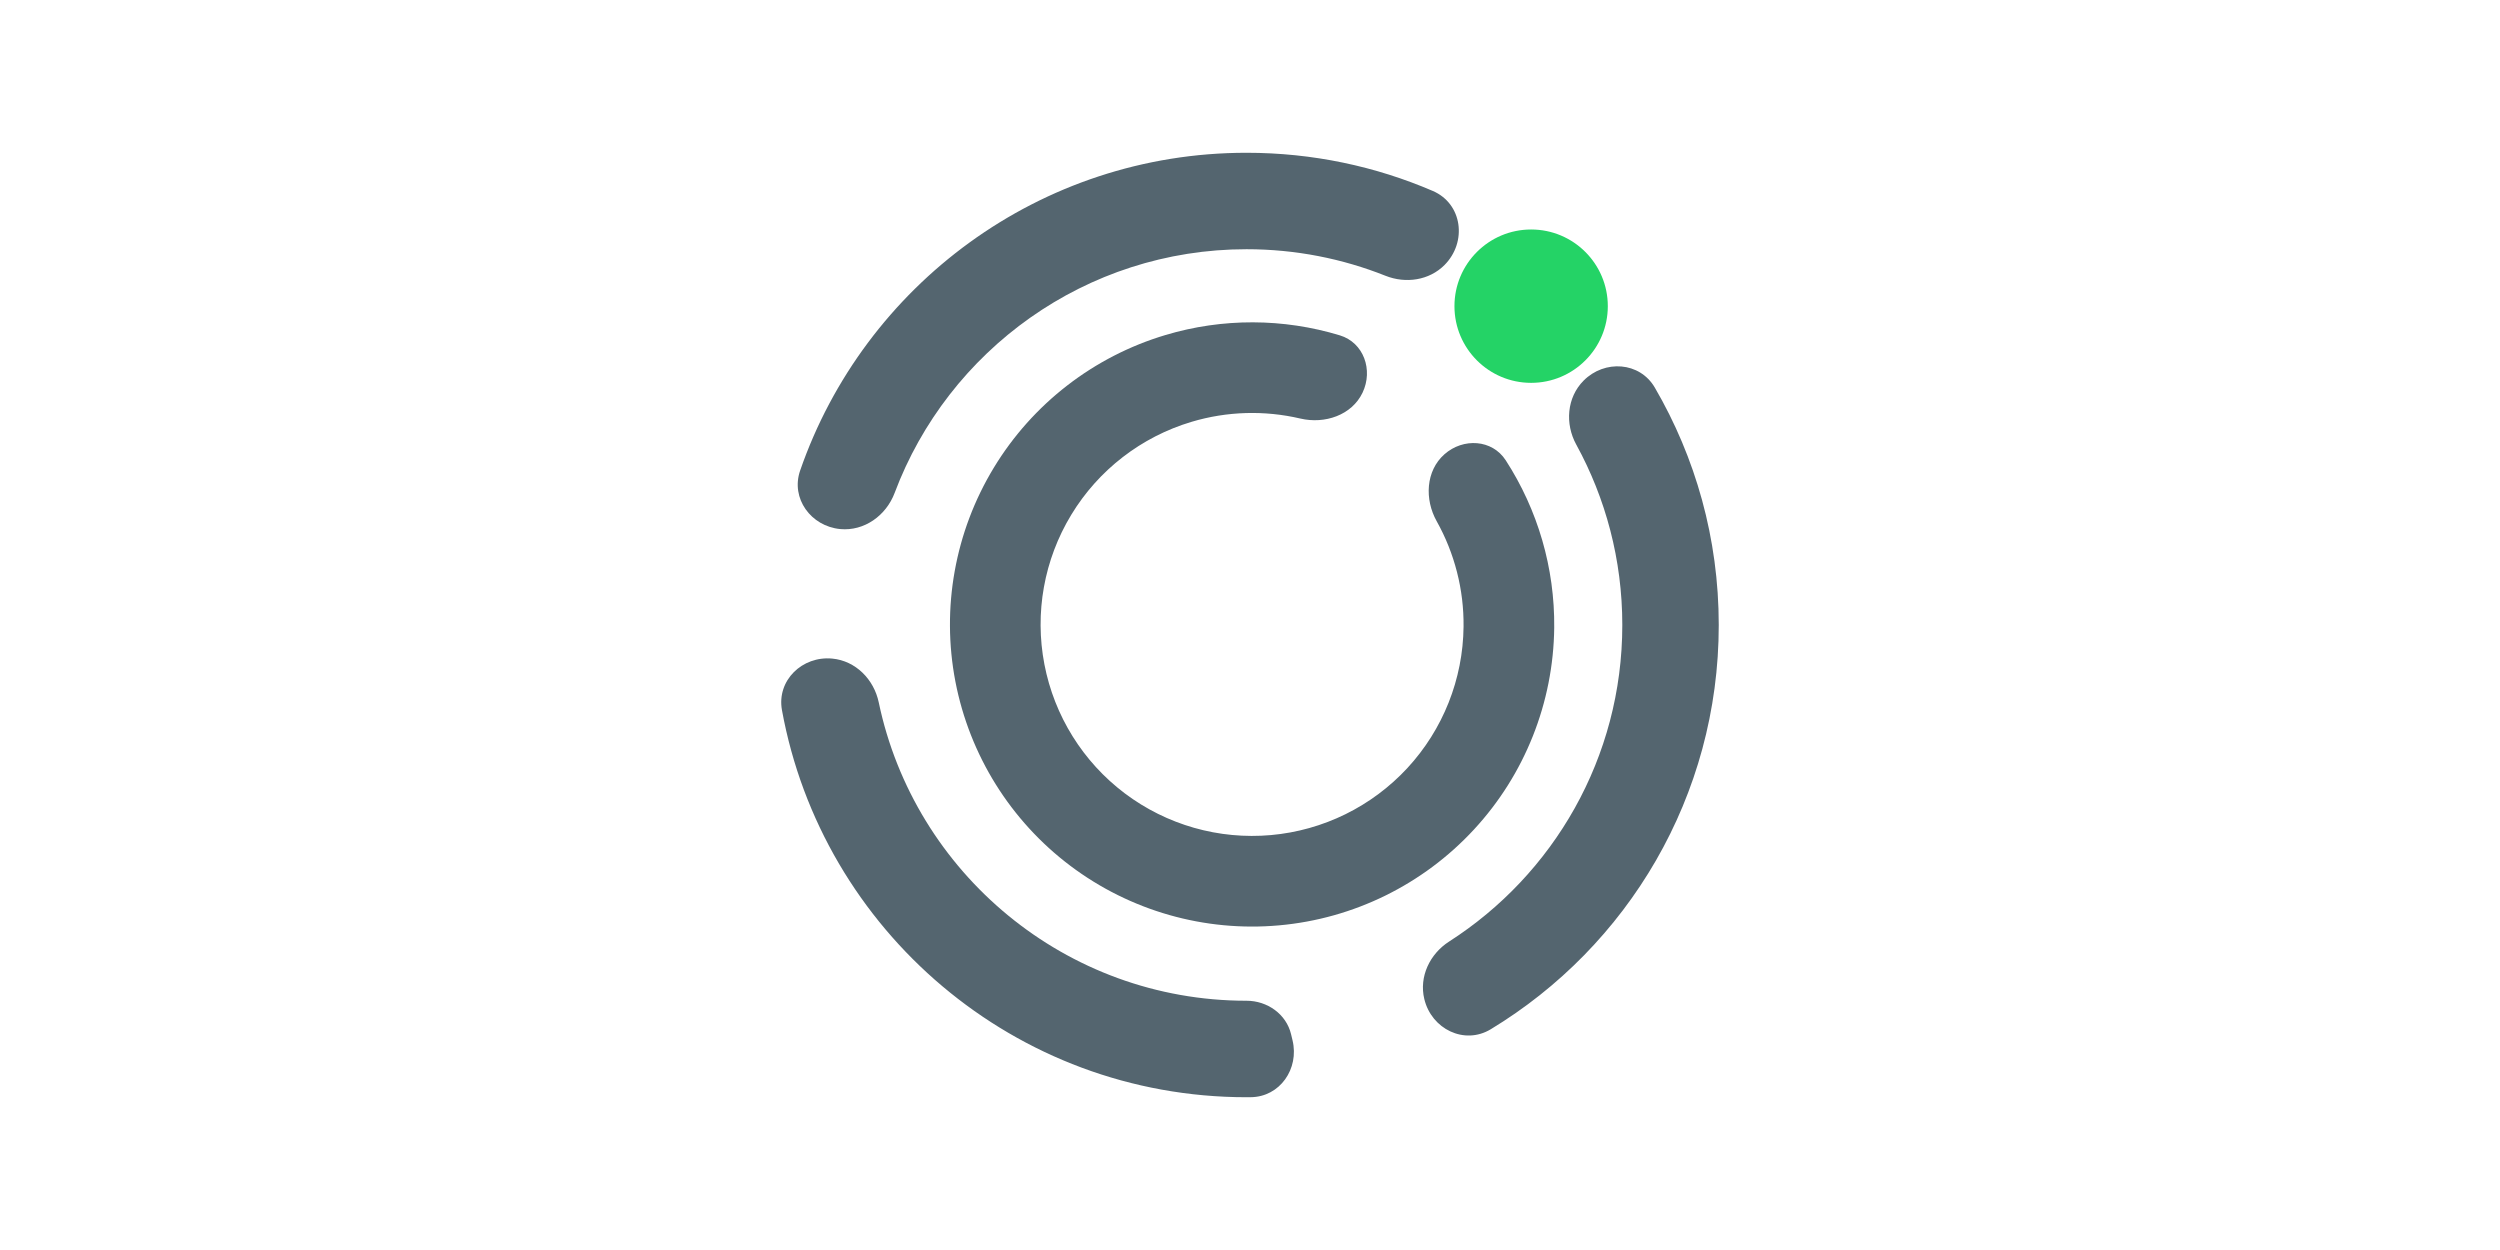 <svg width="64" height="32" viewBox="0 0 64 32" fill="none" xmlns="http://www.w3.org/2000/svg">
<g clip-path="url(#clip0_4_1573)">
<path d="M34.882 10.051C35.157 9.473 34.913 8.771 34.3 8.585C32.854 8.146 31.302 8.138 29.838 8.576C28.001 9.125 26.434 10.336 25.44 11.976C24.446 13.615 24.096 15.565 24.458 17.447C24.821 19.33 25.869 21.011 27.4 22.164C28.931 23.317 30.836 23.861 32.746 23.689C34.655 23.518 36.433 22.643 37.734 21.235C39.035 19.828 39.767 17.987 39.788 16.07C39.804 14.542 39.368 13.053 38.547 11.784C38.199 11.246 37.457 11.205 36.977 11.63C36.498 12.054 36.466 12.784 36.779 13.343C37.237 14.162 37.478 15.093 37.467 16.045C37.453 17.387 36.941 18.675 36.03 19.661C35.119 20.646 33.875 21.258 32.538 21.378C31.202 21.498 29.868 21.118 28.796 20.311C27.724 19.503 26.991 18.327 26.737 17.009C26.483 15.691 26.728 14.326 27.424 13.179C28.12 12.031 29.217 11.183 30.503 10.799C31.415 10.526 32.376 10.501 33.29 10.715C33.914 10.861 34.606 10.63 34.882 10.051Z" fill="#54656F"/>
<circle cx="39.197" cy="7.838" r="1.963" fill="#24D366"/>
<path fill-rule="evenodd" clip-rule="evenodd" d="M40.539 9.745C40.11 10.177 40.06 10.85 40.353 11.383C41.104 12.754 41.531 14.327 41.531 16C41.531 19.403 39.764 22.393 37.098 24.103C36.603 24.42 36.324 25.003 36.462 25.575C36.646 26.343 37.487 26.758 38.163 26.349C41.662 24.231 44 20.389 44 16C44 13.784 43.404 11.708 42.363 9.922C41.978 9.261 41.078 9.202 40.539 9.745ZM32.019 28.088C32.766 28.082 33.264 27.359 33.089 26.633L33.051 26.475C32.927 25.959 32.442 25.619 31.911 25.619C27.278 25.619 23.41 22.344 22.496 17.982C22.373 17.393 21.906 16.917 21.307 16.86C20.538 16.786 19.88 17.419 20.018 18.179C21.045 23.816 25.979 28.089 31.911 28.089C31.947 28.089 31.983 28.088 32.019 28.088ZM31.911 6.38C27.789 6.38 24.272 8.974 22.903 12.618C22.685 13.198 22.126 13.602 21.509 13.544C20.76 13.472 20.238 12.759 20.483 12.048C22.121 7.312 26.619 3.911 31.911 3.911C33.605 3.911 35.216 4.259 36.679 4.888C37.44 5.215 37.563 6.197 36.98 6.784C36.587 7.179 35.987 7.266 35.469 7.06C34.369 6.622 33.168 6.38 31.911 6.38Z" fill="#54656F"/>
</g>
<defs>
<clipPath id="clip0_4_1573">
<rect width="64" height="32" rx="16" fill="white"/>
</clipPath>
</defs>
</svg>
